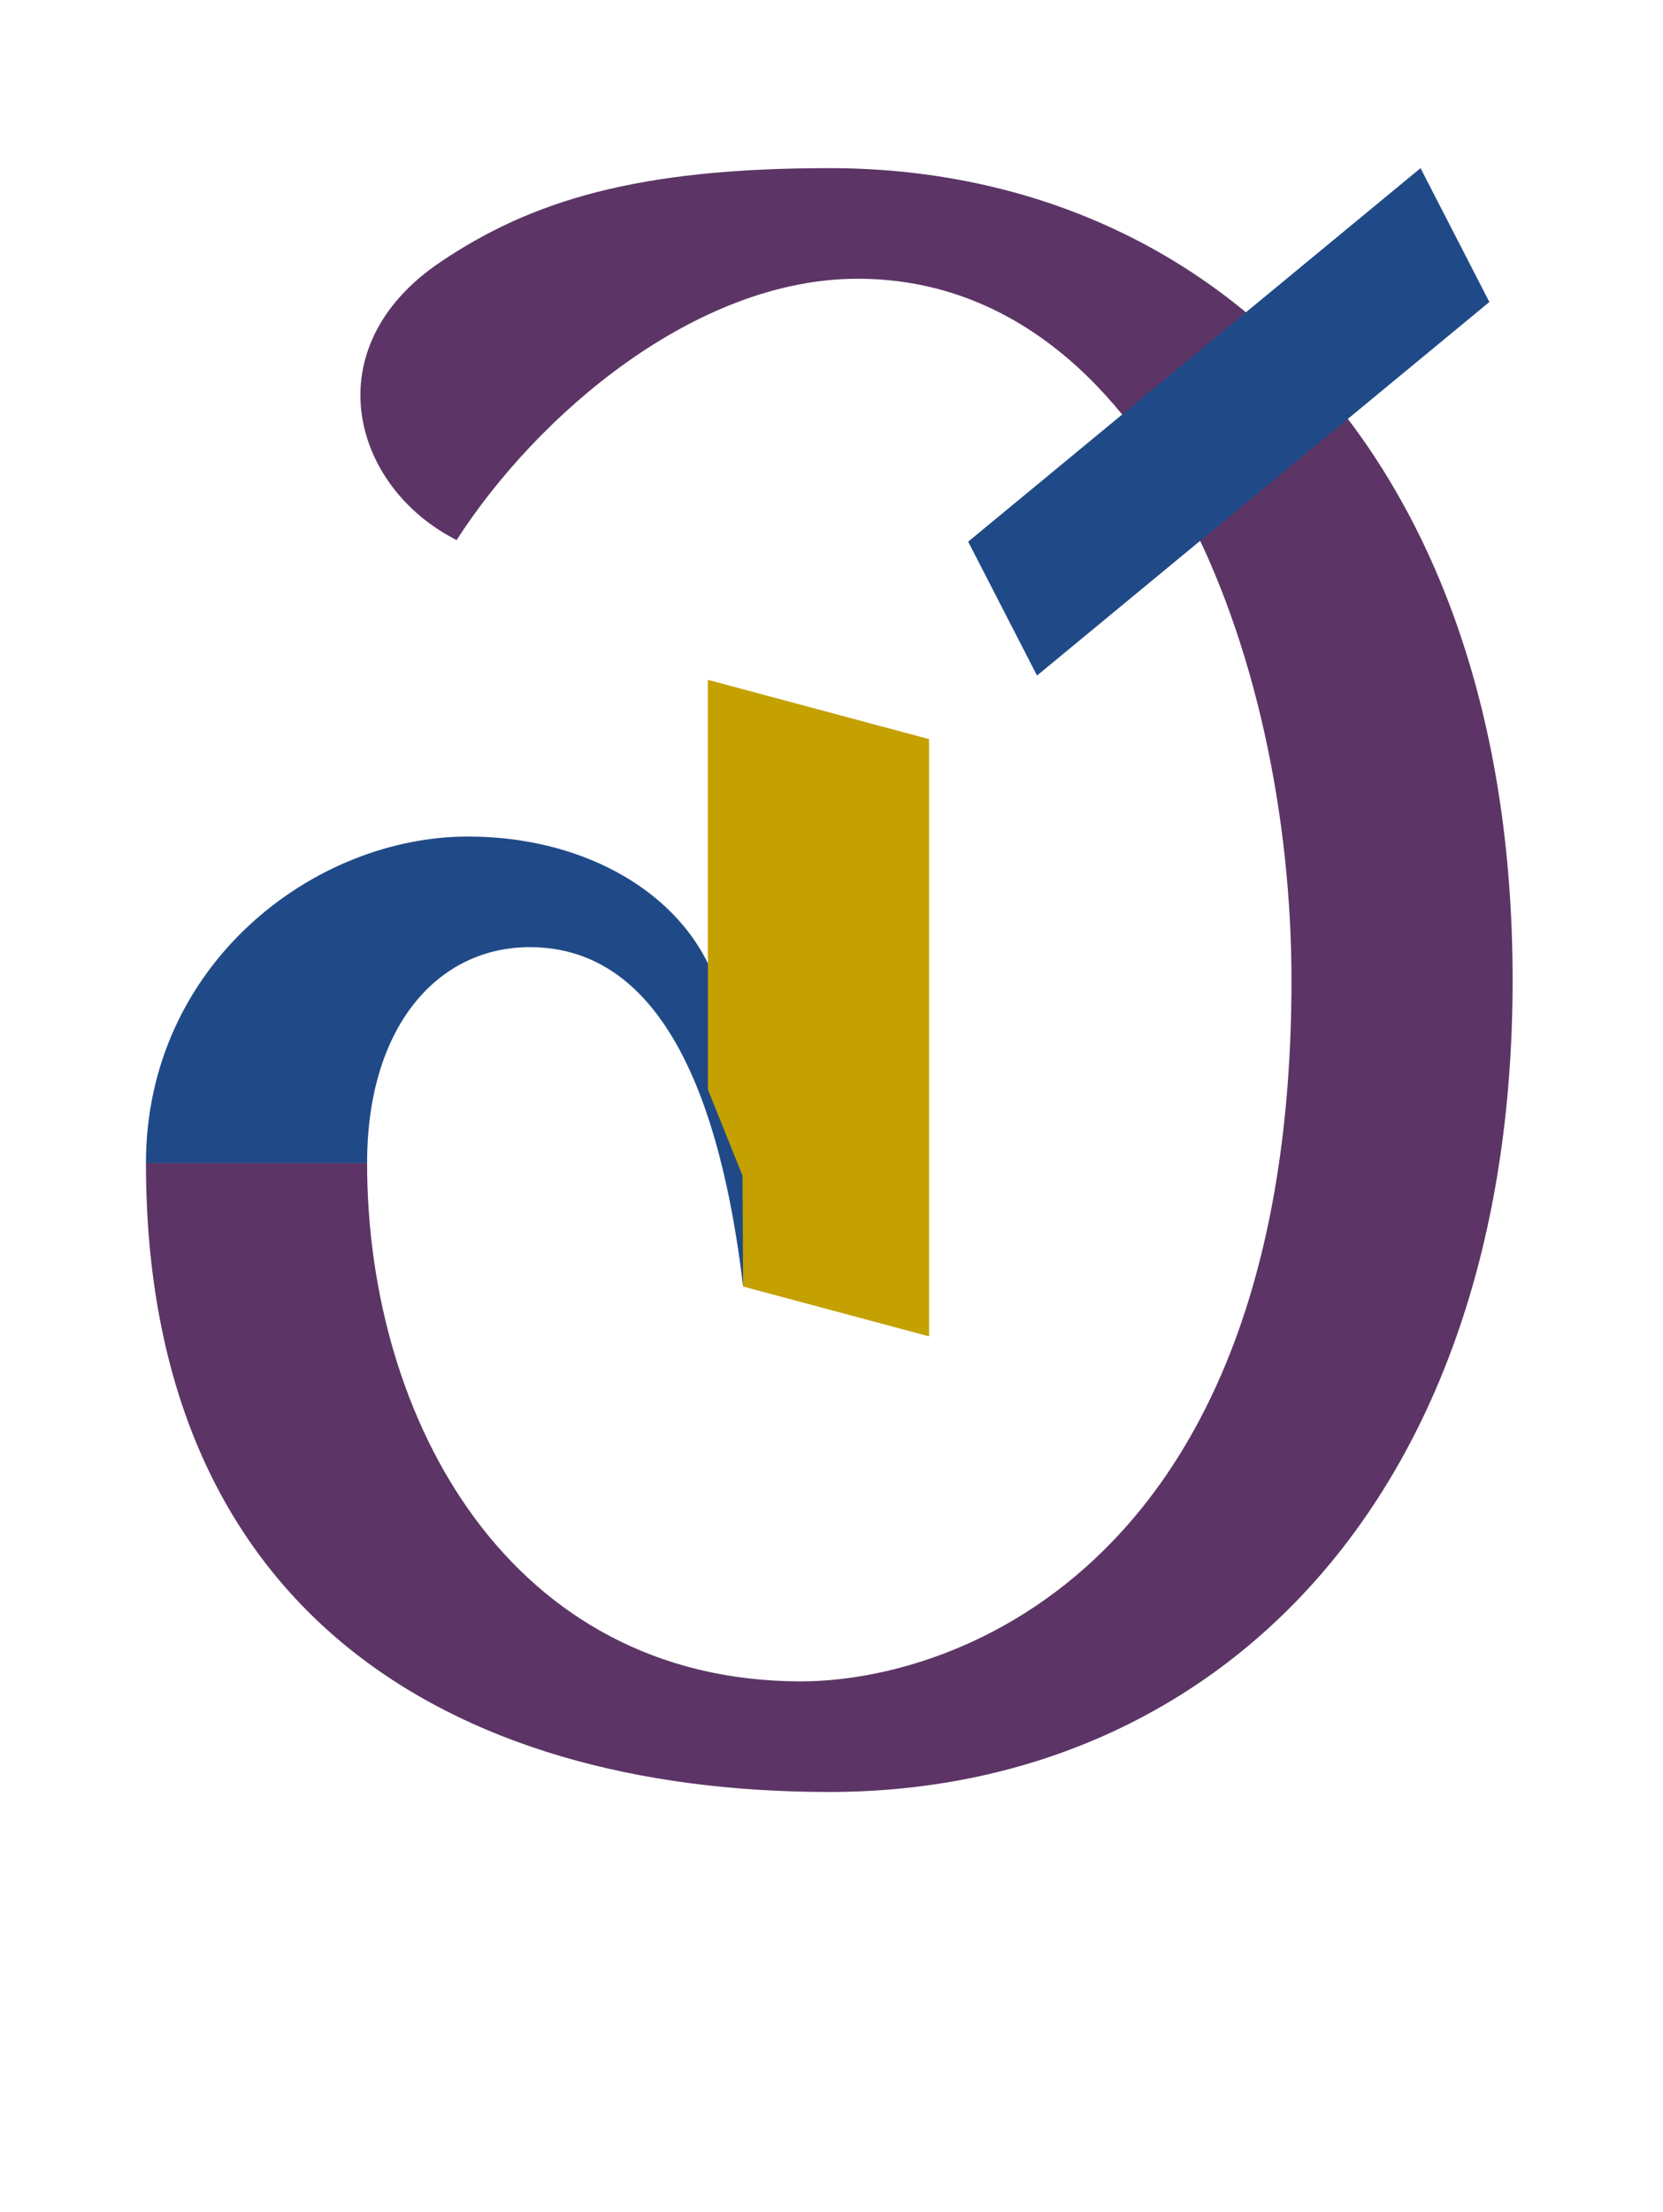 <?xml version="1.0" encoding="UTF-8" standalone="no"?>
<svg
   version="1.1"
   viewBox="-10 0 752 1000"
   id="svg1"
   sodipodi:docname="DC.svg"
   inkscape:version="1.4-beta (62f545ba5e, 2024-04-22)"
   xmlns:inkscape="http://www.inkscape.org/namespaces/inkscape"
   xmlns:sodipodi="http://sodipodi.sourceforge.net/DTD/sodipodi-0.dtd"
   xmlns="http://www.w3.org/2000/svg"
   xmlns:svg="http://www.w3.org/2000/svg">
  <defs
     id="defs1" />
  <sodipodi:namedview
     id="namedview1"
     pagecolor="#ffffff"
     bordercolor="#666666"
     borderopacity="1.0"
     inkscape:showpageshadow="2"
     inkscape:pageopacity="0.0"
     inkscape:pagecheckerboard="0"
     inkscape:deskcolor="#d1d1d1"
     inkscape:zoom="2.2090016"
     inkscape:cx="199.41136"
     inkscape:cy="498.18887"
     inkscape:window-width="1680"
     inkscape:window-height="998"
     inkscape:window-x="-8"
     inkscape:window-y="-8"
     inkscape:window-maximized="1"
     inkscape:current-layer="svg1"
     showguides="true">
    <sodipodi:guide
       position="382,924"
       orientation="0,1"
       id="guide1"
       inkscape:locked="false"
       inkscape:label=""
       inkscape:color="rgb(0,134,229)" />
    <sodipodi:guide
       position="381,190"
       orientation="0,-1"
       id="guide2"
       inkscape:locked="false" />
    <sodipodi:guide
       position="66,534.408"
       orientation="1,0"
       id="guide3"
       inkscape:locked="false" />
    <sodipodi:guide
       position="382,874"
       orientation="0,1"
       id="guide5"
       inkscape:label=""
       inkscape:locked="false"
       inkscape:color="rgb(0,134,229)" />
    <sodipodi:guide
       position="381,240"
       orientation="0,1"
       id="guide6"
       inkscape:label=""
       inkscape:locked="false"
       inkscape:color="rgb(0,134,229)" />
    <sodipodi:guide
       position="166,557.5"
       orientation="-1,0"
       id="guide7"
       inkscape:label=""
       inkscape:locked="false"
       inkscape:color="rgb(0,134,229)" />
    <sodipodi:guide
       position="584,558"
       orientation="-1,0"
       id="guide8"
       inkscape:label=""
       inkscape:locked="false"
       inkscape:color="rgb(0,134,229)" />
    <sodipodi:guide
       position="684,558"
       orientation="-1,0"
       id="guide9"
       inkscape:label=""
       inkscape:locked="false"
       inkscape:color="rgb(0,134,229)" />
    <sodipodi:guide
       position="341.845,478.233"
       orientation="0,-1"
       id="guide13"
       inkscape:locked="false" />
    <sodipodi:guide
       position="320.102,516.005"
       orientation="1,0"
       id="guide4"
       inkscape:locked="false" />
    <sodipodi:guide
       position="420.102,516.005"
       orientation="-1,0"
       id="guide10"
       inkscape:label=""
       inkscape:locked="false"
       inkscape:color="rgb(0,134,229)" />
    <sodipodi:guide
       position="320.102,692.702"
       orientation="0.259,0.966"
       id="guide11"
       inkscape:locked="false" />
    <sodipodi:guide
       position="444.942,431.498"
       orientation="0.259,0.966"
       id="guide12"
       inkscape:label=""
       inkscape:locked="false"
       inkscape:color="rgb(0,134,229)" />
    <sodipodi:guide
       position="212.603,621.87"
       orientation="0,-1"
       id="guide14"
       inkscape:locked="false" />
    <sodipodi:guide
       position="238.197,571.87"
       orientation="0,1"
       id="guide15"
       inkscape:label=""
       inkscape:locked="false"
       inkscape:color="rgb(0,134,229)" />
  </sodipodi:namedview>
  <path
     id="path11"
     style="fill:#5c3566;fill-rule:evenodd;stroke-linecap:round;stroke-linejoin:round;stroke-miterlimit:5"
     d="M 365,76 C 278.388,76 230.43,90.587 189.024,118.534 131.914,157.081 148.927,220.036 196.474,244.128 232.855,187.531 304.514,126 377.805,126 508.991,126 574,295.739 574,443 574,706.163 423.087,760 352.195,760 221.009,760 156,642.162 156,525.772 H 56 C 56,726.82 191.881,810 365,810 538.119,810 674,678.862 674,443 674,207.138 538.119,76 365,76 Z"
     sodipodi:nodetypes="sscsssccsss" />
  <path
     style="fill:#204a87;stroke:none;stroke-width:1px;stroke-linecap:butt;stroke-linejoin:miter;stroke-opacity:1"
     d="m 56,525.772 c 0,-89.442 75.468,-147.641 145.602,-147.641 50.288,0 92.445,23.128 109.14,58.584 l 44.881,52.817 -29.588,92.001 C 316.077,497.81 289.917,428.13 229.555,428.13 188.145,428.13 156,463.689 156,525.772 Z M 427.804,244.841 632.357,76 663.484,136.514 458.931,305.356 Z"
     id="path13"
     sodipodi:nodetypes="cscccsccccccc" />
  <path
     style="fill:#c4a000;stroke:none;stroke-width:1px;stroke-linecap:butt;stroke-linejoin:miter;stroke-opacity:1"
     d="m 310.102,492.476 0,-185.178 100,26.795 v 269.965 l -84.067,-22.526 -0.271,-50.092 z"
     id="path12"
     sodipodi:nodetypes="ccccccc" />
</svg>
